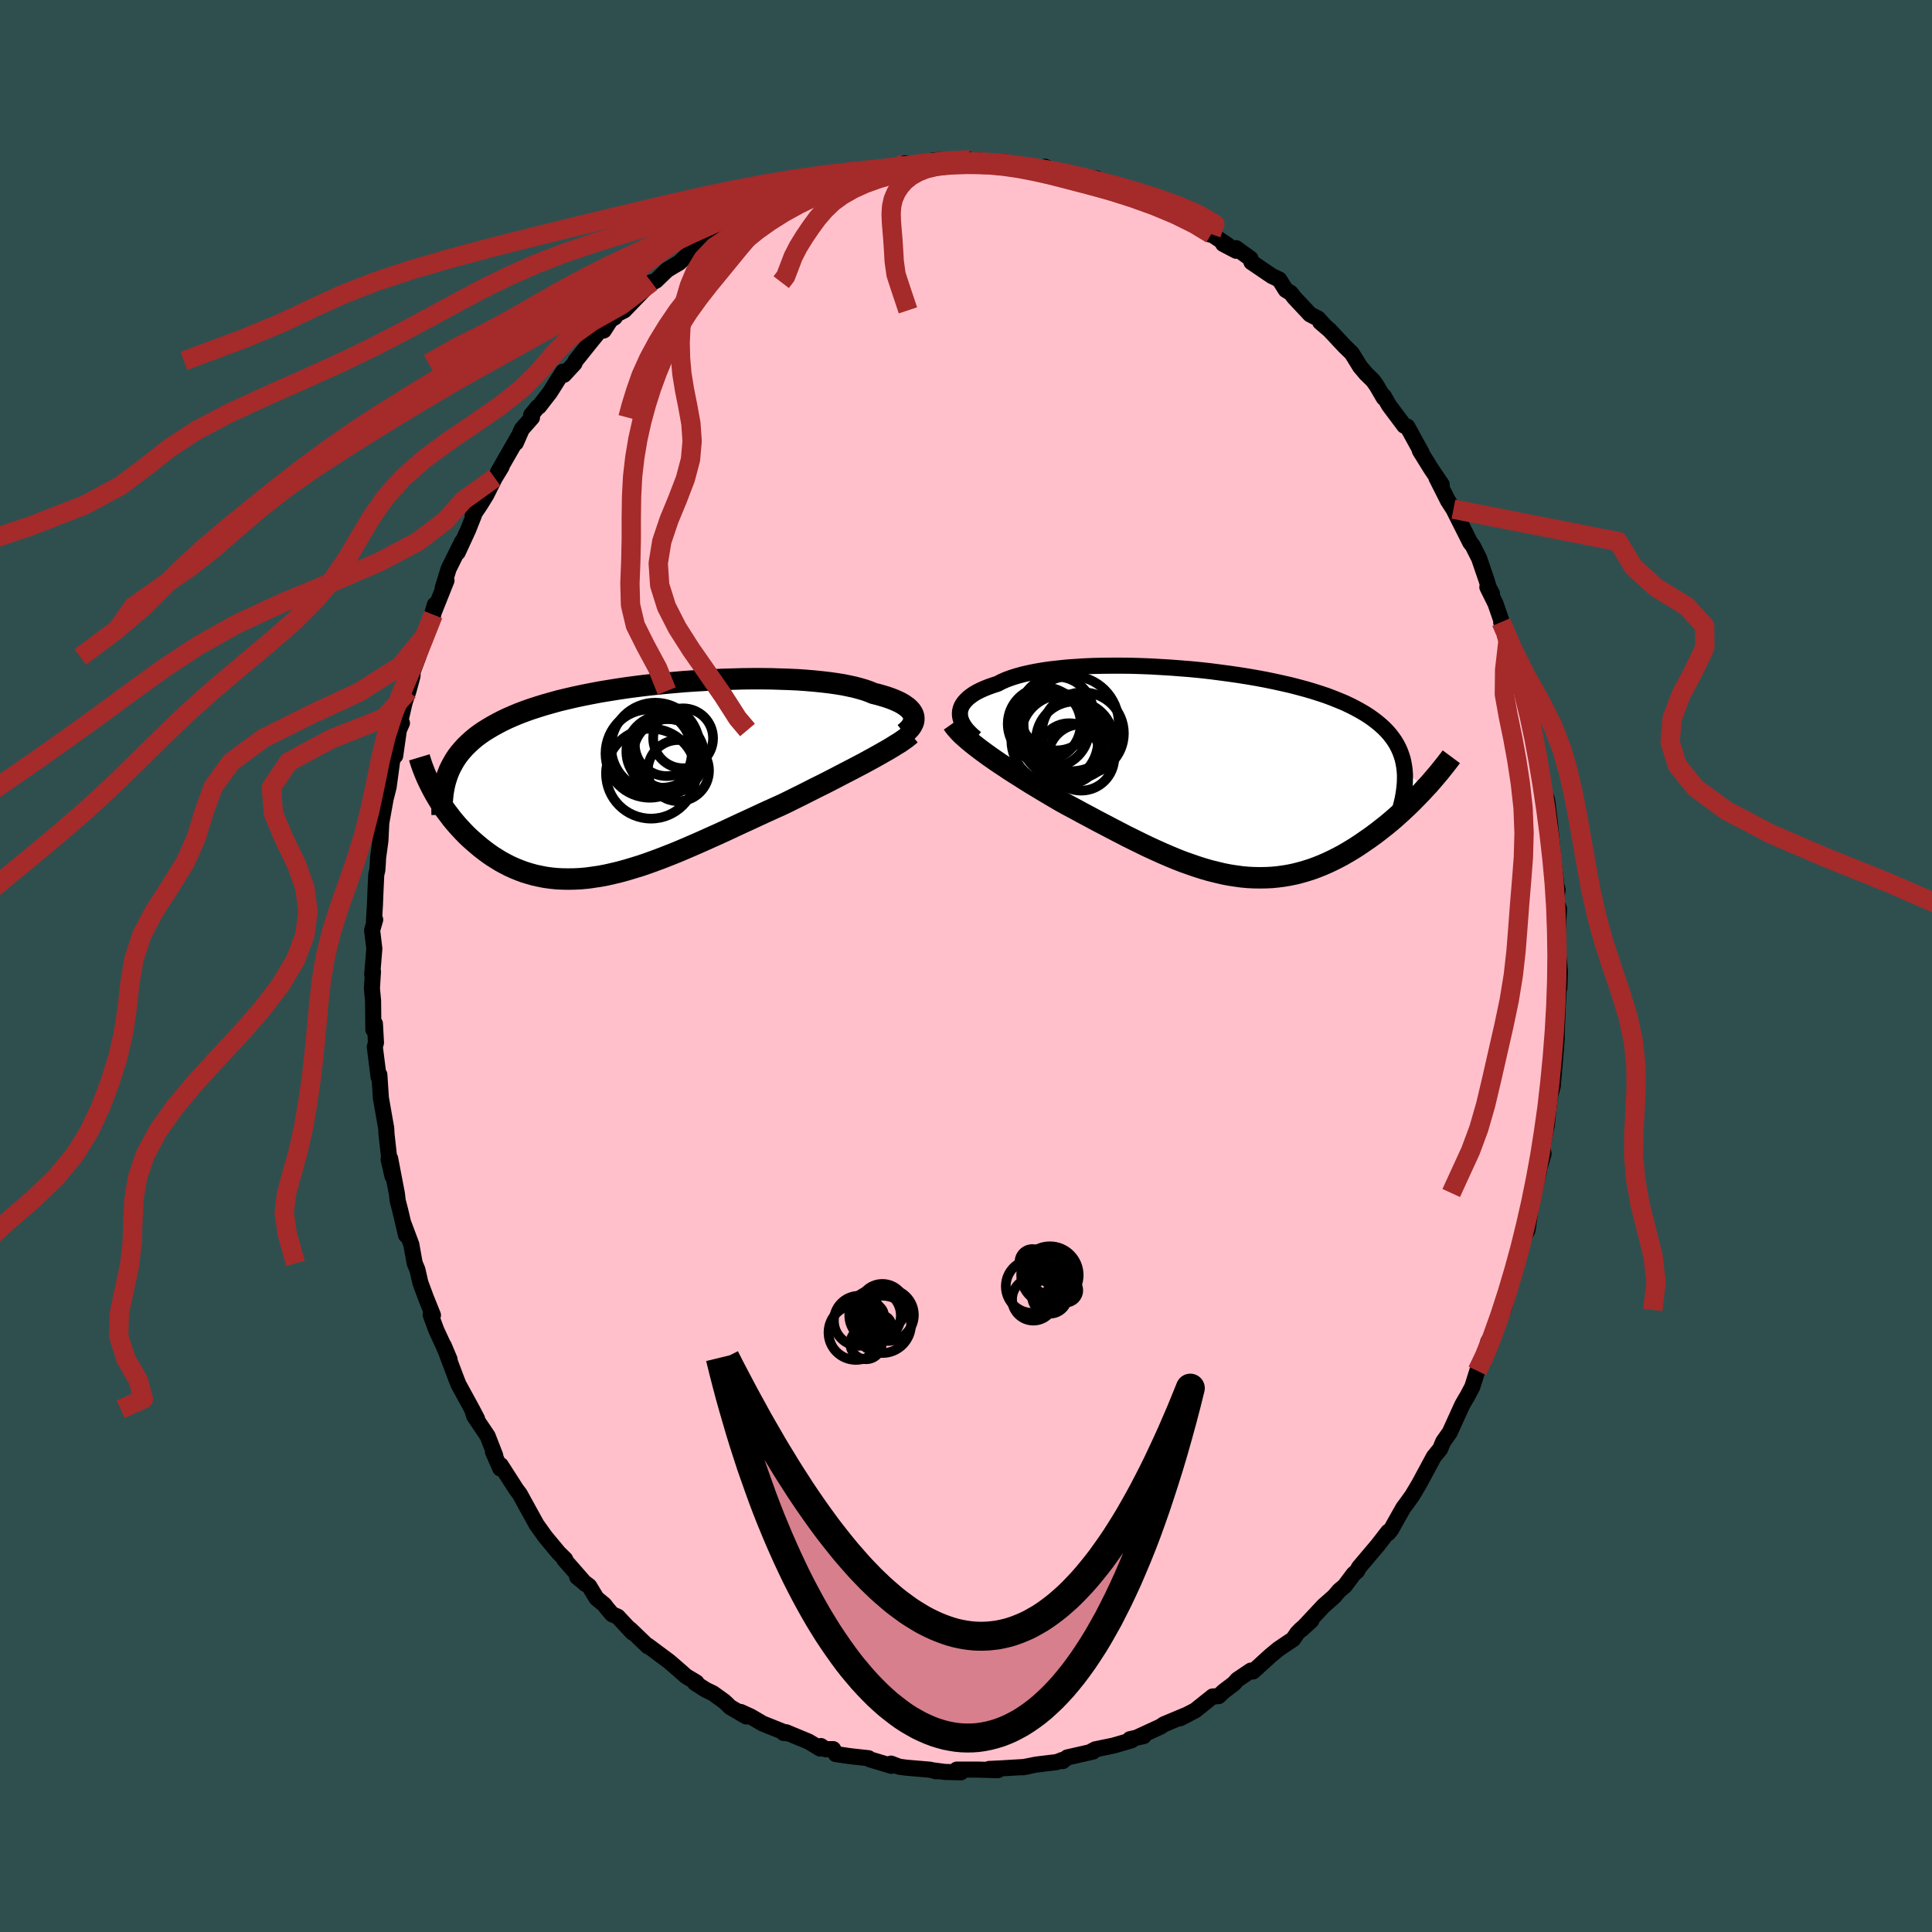 
  <svg viewBox="-100 -100 200 200" xmlns="http://www.w3.org/2000/svg" width="500" height="500" id="face-svg">
    <defs>
      <clipPath id="leftEyeClipPath">
        <polyline points="28.97,-6.62 28.91,-6.8 28.81,-6.98 28.69,-7.16 28.53,-7.33 28.35,-7.5 28.13,-7.66 27.88,-7.83 27.6,-7.99 27.29,-8.14 26.95,-8.29 26.59,-8.43 26.19,-8.57 25.76,-8.7 25.31,-8.83 24.82,-8.95 24.41,-9.12 23.94,-9.29 23.43,-9.44 22.87,-9.59 22.27,-9.72 21.63,-9.85 20.94,-9.96 20.22,-10.06 19.45,-10.15 18.66,-10.23 17.83,-10.3 16.96,-10.36 16.08,-10.4 15.16,-10.43 14.22,-10.46 13.27,-10.47 12.29,-10.47 11.3,-10.46 10.3,-10.43 9.29,-10.4 8.28,-10.36 7.26,-10.3 6.23,-10.24 5.21,-10.17 4.2,-10.08 3.19,-9.99 2.19,-9.89 1.2,-9.78 0.22,-9.66 -0.75,-9.53 -1.69,-9.39 -2.62,-9.24 -3.53,-9.09 -4.42,-8.92 -5.28,-8.75 -6.12,-8.57 -6.94,-8.38 -7.73,-8.19 -8.49,-7.98 -9.23,-7.77 -9.94,-7.55 -10.62,-7.33 -11.27,-7.1 -11.9,-6.86 -12.5,-6.61 -13.07,-6.36 -13.61,-6.1 -14.13,-5.83 -14.62,-5.56 -15.09,-5.28 -15.54,-5 -15.96,-4.71 -16.36,-4.41 -16.73,-4.1 -17.08,-3.78 -17.41,-3.46 -17.71,-3.13 -18,-2.79 -18.26,-2.45 -18.5,-2.09 -18.71,-1.73 -18.91,-1.36 -19.09,-0.99 -19.24,-0.61 -20.74,1.14 -20.54,1.5 -20.33,1.86 -20.11,2.22 -19.87,2.59 -19.63,2.95 -19.37,3.31 -19.1,3.66 -18.83,4.02 -18.54,4.37 -18.24,4.72 -17.93,5.06 -17.61,5.4 -17.28,5.74 -16.94,6.06 -16.58,6.38 -16.21,6.7 -15.84,7.01 -15.44,7.32 -15.04,7.62 -14.62,7.91 -14.19,8.18 -13.75,8.45 -13.29,8.7 -12.82,8.94 -12.33,9.16 -11.84,9.36 -11.33,9.55 -10.81,9.71 -10.27,9.86 -9.72,9.98 -9.16,10.09 -8.58,10.17 -7.99,10.23 -7.39,10.26 -6.78,10.27 -6.15,10.26 -5.51,10.23 -4.86,10.17 -4.2,10.08 -3.52,9.98 -2.83,9.85 -2.13,9.69 -1.42,9.52 -0.7,9.32 0.03,9.1 0.78,8.87 1.53,8.61 2.3,8.33 3.07,8.04 3.86,7.73 4.65,7.41 5.45,7.07 6.26,6.72 7.08,6.36 7.9,5.99 8.73,5.62 9.56,5.24 10.39,4.85 11.23,4.46 12.08,4.07 12.92,3.68 13.76,3.29 14.6,2.91 15.44,2.53 16.14,2.19 16.82,1.85 17.51,1.51 18.18,1.17 18.85,0.83 19.52,0.5 20.17,0.17 20.81,-0.16 21.44,-0.49 22.06,-0.81 22.66,-1.12 23.25,-1.43 23.82,-1.73 24.37,-2.03 24.9,-2.32" />
      </clipPath>
      <clipPath id="rightEyeClipPath">
        <polyline points="-27.03,-6.22 -27.01,-6.47 -26.95,-6.71 -26.86,-6.95 -26.73,-7.18 -26.57,-7.4 -26.37,-7.62 -26.14,-7.84 -25.88,-8.04 -25.58,-8.25 -25.25,-8.44 -24.89,-8.62 -24.49,-8.8 -24.06,-8.97 -23.61,-9.13 -23.12,-9.29 -22.7,-9.51 -22.22,-9.72 -21.7,-9.91 -21.13,-10.09 -20.51,-10.26 -19.85,-10.41 -19.15,-10.55 -18.4,-10.68 -17.62,-10.79 -16.8,-10.88 -15.95,-10.97 -15.07,-11.03 -14.16,-11.09 -13.23,-11.13 -12.27,-11.15 -11.3,-11.16 -10.3,-11.16 -9.3,-11.15 -8.29,-11.12 -7.26,-11.08 -6.24,-11.02 -5.21,-10.96 -4.18,-10.88 -3.16,-10.8 -2.14,-10.7 -1.14,-10.59 -0.14,-10.46 0.84,-10.33 1.81,-10.19 2.76,-10.04 3.69,-9.88 4.6,-9.71 5.48,-9.53 6.34,-9.34 7.18,-9.15 7.99,-8.94 8.77,-8.73 9.52,-8.51 10.24,-8.28 10.93,-8.05 11.59,-7.8 12.21,-7.55 12.81,-7.3 13.38,-7.03 13.91,-6.76 14.42,-6.48 14.9,-6.2 15.35,-5.91 15.77,-5.61 16.16,-5.31 16.53,-5 16.87,-4.69 17.19,-4.36 17.48,-4.03 17.74,-3.69 17.98,-3.35 18.19,-3 18.38,-2.63 18.54,-2.27 18.68,-1.89 18.8,-1.51 18.89,-1.11 18.96,-0.72 19.01,-0.31 21.13,1.54 20.81,1.89 20.48,2.23 20.14,2.58 19.8,2.93 19.44,3.28 19.07,3.63 18.7,3.98 18.32,4.32 17.93,4.67 17.53,5.01 17.12,5.35 16.7,5.68 16.28,6.01 15.84,6.34 15.4,6.66 14.95,6.97 14.49,7.29 14.02,7.6 13.54,7.9 13.05,8.19 12.55,8.48 12.04,8.75 11.52,9.01 10.99,9.26 10.46,9.49 9.91,9.71 9.36,9.91 8.8,10.09 8.24,10.25 7.66,10.4 7.08,10.52 6.49,10.62 5.89,10.7 5.28,10.76 4.67,10.79 4.05,10.8 3.42,10.79 2.79,10.76 2.14,10.7 1.49,10.61 0.84,10.51 0.18,10.38 -0.49,10.22 -1.17,10.05 -1.86,9.85 -2.55,9.63 -3.24,9.39 -3.95,9.14 -4.66,8.86 -5.38,8.56 -6.1,8.25 -6.83,7.92 -7.57,7.58 -8.31,7.22 -9.06,6.85 -9.81,6.48 -10.56,6.09 -11.33,5.69 -12.09,5.29 -12.86,4.89 -13.62,4.48 -14.39,4.07 -15.16,3.65 -15.93,3.24 -16.56,2.89 -17.18,2.53 -17.8,2.16 -18.41,1.8 -19.02,1.43 -19.62,1.07 -20.2,0.71 -20.78,0.34 -21.35,-0.02 -21.91,-0.38 -22.45,-0.74 -22.98,-1.09 -23.49,-1.44 -23.99,-1.79 -24.46,-2.13" />
      </clipPath>
      <filter id="fuzzy">
        <feTurbulence id="turbulence" baseFrequency="0.05" numOctaves="3" type="noise" result="noise" />
        <feDisplacementMap in="SourceGraphic" in2="noise" scale="2" />
      </filter>
      <linearGradient id="rainbowGradient" x1="0%" y1="0%" x2="100%" y2="0%">
        <stop offset="0%" style="stop-color: rgb(80, 68, 68); stop-opacity: 1" />
        <stop offset="50%" style="stop-color: rgb(165, 42, 42); stop-opacity: 1" />
        <stop offset="100%" style="stop-color: rgb(148, 0, 211); stop-opacity: 1" />
      </linearGradient>
    </defs>
    <rect x="-100" y="-100" width="100%" height="100%" fill="rgb(47, 79, 79)" />
    <polyline id="faceContour" points="61.48,0.55 61.42,2.29 61.38,2.09 61.22,4.77 61.26,4.32 61.16,6.49 61.15,7.41 61.08,8.43 60.74,12.44 60.43,13.56 60.33,14.57 60.36,14.14 60.11,16.59 60.13,16.3 59.66,18.84 59.79,19.45 59.21,21.38 59.33,21.13 58.79,23.5 58.64,23.78 58.13,27.33 57.78,28 57.64,28.31 57.38,29.28 57.17,30.22 56.43,32.68 56.08,34.04 55.63,35.61 55.51,35.85 54.83,37.17 54.48,38.72 54.06,38.89 53.62,40.6 53.36,41.03 52.93,41.91 52.41,43.57 51.86,44.61 51.74,44.79 51.36,45.46 50.08,48.28 49.4,49.24 49.09,49.99 48.43,50.8 47.73,52.1 46.9,53.64 46.19,54.83 45.58,55.68 45.29,56.06 44.89,56.76 44.01,58.33 43.71,58.71 43.7,58.57 42.64,59.94 40.68,62.26 40.48,62.64 40.13,62.94 39.21,64.17 38.63,64.66 38.11,65.27 37.03,66.22 34.7,68.71 35.75,67.75 34.67,68.67 34.29,69.06 33.87,69.68 32.33,70.72 31.53,71.38 29.72,73.03 29.67,72.96 29.49,72.94 28.08,73.89 27.74,74.28 26.66,75.1 26.16,75.58 25.53,75.62 23.73,77.06 22.17,77.87 22.95,77.47 20.47,78.51 20.16,78.73 17.73,79.85 18.39,79.72 16.97,80.04 17.16,80.15 15.28,80.7 13.39,81.09 12.86,81.37 13.15,81.32 10.48,81.93 10.01,82.31 10,82.18 9.4,82.41 7.26,82.67 5.87,82.95 6.41,82.86 6.02,82.92 3.49,83.07 2.4,83.12 3.3,83.25 1.28,83.19 -0.96,83.19 -0.52,83.47 -2.19,83.43 -3.47,83.26 -3.08,83.37 -3.71,83.2 -6.18,82.99 -6.92,82.89 -7.76,82.57 -7.72,82.8 -9.92,82.14 -10.09,82.01 -11.99,81.8 -13.49,81.58 -13.75,81.07 -14.53,81.08 -15.02,80.75 -15.1,81.01 -16.29,80.29 -18.63,79.32 -18.89,79.39 -18.53,79.43 -21.05,78.42 -22.3,77.69 -23.33,77.22 -22.75,77.69 -24.41,76.72 -25,76.15 -26.19,75.29 -26.94,74.93 -28.04,74.23 -27.9,74.17 -29,73.51 -29.5,73.06 -30.75,71.98 -32.93,70.36 -32.93,70.43 -34.76,68.67 -34.52,69 -36.05,67.36 -36.63,67.11 -37.17,66.48 -37.43,66.13 -38.25,65.45 -39.01,64.19 -40.25,63.25 -39.36,63.99 -41.59,61.44 -41.49,61.42 -42.16,60.76 -43.54,59.1 -44.45,57.83 -45.86,55.27 -45.4,56.12 -46.18,54.68 -46.57,54.16 -48.16,51.68 -48.21,52.02 -48.97,50.29 -48.73,50.69 -49.52,48.66 -50.92,46.58 -51.13,45.89 -50.61,46.89 -51.24,45.69 -52.53,43.33 -52.75,42.78 -54.06,39.3 -53.46,40.73 -54.16,39.15 -54.84,37.68 -55.42,36.1 -55.18,36.15 -55.91,34.34 -56.48,32.8 -56.79,31.44 -57.07,30.78 -57.42,28.83 -58.24,26.64 -57.97,27.86 -58.57,25.3 -58.83,24.3 -58.91,23.59 -59.61,19.94 -59.37,21.76 -59.77,20.03 -59.71,19.9 -59.99,17.39 -60.02,16.8 -60.57,13.67 -60.73,11.25 -60.84,11.31 -60.8,11.52 -61.2,8.38 -61.08,7.93 -61.19,5.97 -61.35,6.59 -61.38,3.59 -61.5,2.31 -61.39,0.57 -61.47,0.89 -61.25,-1.8 -61.48,-3.7 -61.16,-4.8 -61.29,-4.69 -61.19,-6.26 -61.13,-7.78 -61.05,-9.47 -60.94,-9.92 -60.89,-10.62 -60.86,-11.22 -60.62,-12.98 -60.53,-14.82 -60.08,-17.31 -59.77,-18.54 -59.36,-21.55 -59.24,-21.6 -59.09,-21.76 -58.71,-24.43 -58.39,-25.15 -58.78,-24.39 -58.11,-27.29 -57.72,-28.47 -57.3,-30.01 -57.28,-30.47 -56.71,-31.99 -55.99,-34.18 -55.59,-34.95 -55.15,-36.37 -54.99,-37.4 -55.54,-35.5 -53.78,-39.91 -54.17,-39.15 -53.55,-41.14 -52.17,-43.92 -52.62,-42.81 -51.54,-45.15 -50.93,-46.69 -51.07,-46.6 -50.34,-47.67 -49.67,-48.75 -48.78,-50.53 -48.08,-51.68 -48.43,-51.16 -46.34,-54.81 -46.6,-54.16 -45.98,-55.58 -44.93,-56.77 -45.02,-57.03 -44.34,-57.86 -44.21,-57.91 -43.07,-59.38 -41.72,-61.52 -41.62,-61.2 -40.53,-62.38 -40.43,-62.64 -39.03,-64.39 -37.96,-65.71 -37.5,-65.79 -36.79,-66.89 -36.37,-67.14 -36.18,-67.46 -35.38,-67.87 -32.56,-70.79 -32.99,-70.47 -32.09,-70.95 -30.95,-72.05 -30.31,-72.44 -29.69,-72.8 -28.43,-73.98 -27.14,-74.78 -27.55,-74.34 -25.23,-75.83 -25.78,-75.43 -24.3,-76.61 -23.63,-76.84 -23.26,-77.15 -21.65,-78.06 -21.47,-78.02 -19.72,-79.05 -19.91,-78.74 -18.8,-79.09 -16.76,-80.02 -15.86,-80.3 -15.25,-80.79 -14.12,-81.31 -13.6,-81.1 -13.11,-81.22 -12.11,-81.92 -11.52,-81.96 -9.23,-82.28 -9.96,-82.27 -8.28,-82.46 -6,-82.75 -6.3,-83.1 -4.4,-83.03 -3.37,-83.4 -2.45,-83.44 -1.95,-83.26 0.37,-83.46 -0.56,-83.42 1.3,-83.4 1.91,-83.26 3.89,-83.13 3.86,-83.26 4.51,-83.07 5.9,-82.76 7.45,-82.58 7.99,-82.44 8.17,-82.74 9.38,-82.19 11.86,-81.73 12.27,-81.61 12.5,-81.48 13.51,-81.53 13.85,-81.12 15.7,-80.84 15.72,-80.46 18.03,-79.6 17.27,-79.88 19.54,-78.88 19.06,-79.18 19.64,-79.11 22.12,-77.69 21.56,-77.96 23.75,-76.91 25.27,-75.72 25.39,-75.76 27.11,-74.61 26.62,-74.75 27.97,-74.04 27.96,-74.31 29.45,-73.23 29.55,-72.86 31.66,-71.43 32.43,-71.06 33.1,-69.99 33.62,-69.67 33.98,-69.2 35.62,-67.45 36.44,-67.03 37.18,-66.23 36.67,-66.65 37.64,-65.82 39.18,-64.17 39.94,-63.43 40.8,-62.04 41.4,-61.33 42.14,-60.6 42.51,-60.08 43.25,-58.81 43.25,-58.99 43.79,-58.04 45.37,-55.93 45.68,-55.84 47.17,-53.13 46.98,-53.35 48.16,-51.45 49.25,-49.84 48.7,-50.54 49.9,-48.16 50.57,-47.12 51.22,-45.93 50.46,-47.29 52.2,-43.83 52.45,-43.52 53.11,-42.22 53.89,-39.94 54.12,-39.18 54.45,-38.55 53.97,-39.22 54.81,-37.52 55.89,-34.4 55.4,-35.6 56.11,-33.69 56.45,-32.17 57.28,-30.21 57.08,-30.55 58.18,-27.24 58.04,-27.52 58.42,-26.07 58.9,-22.89 59.03,-22.62 59.09,-22.06 59.23,-21.83 59.52,-19.72 59.83,-18.02 60.14,-17.24 60.17,-17.09 60.45,-14.81 60.73,-11.72 60.57,-12.79 61.08,-8.67 60.93,-9.1 61.25,-7.86 61.01,-6.88 61.39,-5.93 61.31,-4.58 61.26,-3.04 61.34,-0.91 61.48,0.55 61.42,2.29" fill="rgb(255, 192, 203)" stroke="black" stroke-width="1.667" stroke-linejoin="round" filter="url(#fuzzy)" />
    <g transform="translate(26.4 -19.93)">
      <polyline id="rightCountour" points="-27.03,-6.22 -27.01,-6.47 -26.95,-6.71 -26.86,-6.95 -26.73,-7.18 -26.57,-7.4 -26.37,-7.62 -26.14,-7.84 -25.88,-8.04 -25.58,-8.25 -25.25,-8.44 -24.89,-8.62 -24.49,-8.8 -24.06,-8.97 -23.61,-9.13 -23.12,-9.29 -22.7,-9.51 -22.22,-9.72 -21.7,-9.91 -21.13,-10.09 -20.51,-10.26 -19.85,-10.41 -19.15,-10.55 -18.4,-10.68 -17.62,-10.79 -16.8,-10.88 -15.95,-10.97 -15.07,-11.03 -14.16,-11.09 -13.23,-11.13 -12.27,-11.15 -11.3,-11.16 -10.3,-11.16 -9.3,-11.15 -8.29,-11.12 -7.26,-11.08 -6.24,-11.02 -5.21,-10.96 -4.18,-10.88 -3.16,-10.8 -2.14,-10.7 -1.14,-10.59 -0.14,-10.46 0.84,-10.33 1.81,-10.19 2.76,-10.04 3.69,-9.88 4.6,-9.71 5.48,-9.53 6.34,-9.34 7.18,-9.15 7.99,-8.94 8.77,-8.73 9.52,-8.51 10.24,-8.28 10.93,-8.05 11.59,-7.8 12.21,-7.55 12.81,-7.3 13.38,-7.03 13.91,-6.76 14.42,-6.48 14.9,-6.2 15.35,-5.91 15.77,-5.61 16.16,-5.31 16.53,-5 16.87,-4.69 17.19,-4.36 17.48,-4.03 17.74,-3.69 17.98,-3.35 18.19,-3 18.38,-2.63 18.54,-2.27 18.68,-1.89 18.8,-1.51 18.89,-1.11 18.96,-0.72 19.01,-0.31 21.13,1.54 20.81,1.89 20.48,2.23 20.14,2.58 19.8,2.93 19.44,3.28 19.07,3.63 18.7,3.98 18.32,4.32 17.93,4.67 17.53,5.01 17.12,5.35 16.7,5.68 16.28,6.01 15.84,6.34 15.4,6.66 14.95,6.97 14.49,7.29 14.02,7.6 13.54,7.9 13.05,8.19 12.55,8.48 12.04,8.75 11.52,9.01 10.99,9.26 10.46,9.49 9.91,9.71 9.36,9.91 8.8,10.09 8.24,10.25 7.66,10.4 7.08,10.52 6.49,10.62 5.89,10.7 5.28,10.76 4.67,10.79 4.05,10.8 3.42,10.79 2.79,10.76 2.14,10.7 1.49,10.61 0.84,10.51 0.18,10.38 -0.49,10.22 -1.17,10.05 -1.86,9.85 -2.55,9.63 -3.24,9.39 -3.95,9.14 -4.66,8.86 -5.38,8.56 -6.1,8.25 -6.83,7.92 -7.57,7.58 -8.31,7.22 -9.06,6.85 -9.81,6.48 -10.56,6.09 -11.33,5.69 -12.09,5.29 -12.86,4.89 -13.62,4.48 -14.39,4.07 -15.16,3.65 -15.93,3.24 -16.56,2.89 -17.18,2.53 -17.8,2.16 -18.41,1.8 -19.02,1.43 -19.62,1.07 -20.2,0.71 -20.78,0.34 -21.35,-0.02 -21.91,-0.38 -22.45,-0.74 -22.98,-1.09 -23.49,-1.44 -23.99,-1.79 -24.46,-2.13" fill="white" stroke="white" stroke-width="0" stroke-linejoin="round" filter="url(#fuzzy)" />
    </g>
    <g transform="translate(-34.4 -19.27)">
      <polyline id="leftCountour" points="28.97,-6.62 28.91,-6.8 28.81,-6.98 28.69,-7.16 28.53,-7.33 28.35,-7.5 28.13,-7.66 27.88,-7.83 27.6,-7.99 27.29,-8.14 26.95,-8.29 26.59,-8.43 26.19,-8.57 25.76,-8.7 25.31,-8.83 24.82,-8.95 24.41,-9.12 23.94,-9.29 23.43,-9.44 22.87,-9.59 22.27,-9.72 21.63,-9.85 20.94,-9.96 20.22,-10.06 19.45,-10.15 18.66,-10.23 17.83,-10.3 16.96,-10.36 16.08,-10.4 15.16,-10.43 14.22,-10.46 13.27,-10.47 12.29,-10.47 11.3,-10.46 10.3,-10.43 9.29,-10.4 8.28,-10.36 7.26,-10.3 6.23,-10.24 5.21,-10.17 4.2,-10.08 3.19,-9.99 2.19,-9.89 1.2,-9.78 0.22,-9.66 -0.75,-9.53 -1.69,-9.39 -2.62,-9.24 -3.53,-9.09 -4.42,-8.92 -5.28,-8.75 -6.12,-8.57 -6.94,-8.38 -7.73,-8.19 -8.49,-7.98 -9.23,-7.77 -9.94,-7.55 -10.62,-7.33 -11.27,-7.1 -11.9,-6.86 -12.5,-6.61 -13.07,-6.36 -13.61,-6.1 -14.13,-5.83 -14.62,-5.56 -15.09,-5.28 -15.54,-5 -15.96,-4.71 -16.36,-4.41 -16.73,-4.1 -17.08,-3.78 -17.41,-3.46 -17.71,-3.13 -18,-2.79 -18.26,-2.45 -18.5,-2.09 -18.71,-1.73 -18.91,-1.36 -19.09,-0.99 -19.24,-0.61 -20.74,1.14 -20.54,1.5 -20.33,1.86 -20.11,2.22 -19.87,2.59 -19.63,2.95 -19.37,3.31 -19.1,3.66 -18.83,4.02 -18.54,4.37 -18.24,4.72 -17.93,5.06 -17.61,5.4 -17.28,5.74 -16.94,6.06 -16.58,6.38 -16.21,6.7 -15.84,7.01 -15.44,7.32 -15.04,7.62 -14.62,7.91 -14.19,8.18 -13.75,8.45 -13.29,8.7 -12.82,8.94 -12.33,9.16 -11.84,9.36 -11.33,9.55 -10.81,9.71 -10.27,9.86 -9.72,9.98 -9.16,10.09 -8.58,10.17 -7.99,10.23 -7.39,10.26 -6.78,10.27 -6.15,10.26 -5.51,10.23 -4.86,10.17 -4.2,10.08 -3.52,9.98 -2.83,9.85 -2.13,9.69 -1.42,9.52 -0.7,9.32 0.03,9.1 0.78,8.87 1.53,8.61 2.3,8.33 3.07,8.04 3.86,7.73 4.65,7.41 5.45,7.07 6.26,6.72 7.08,6.36 7.9,5.99 8.73,5.62 9.56,5.24 10.39,4.85 11.23,4.46 12.08,4.07 12.92,3.68 13.76,3.29 14.6,2.91 15.44,2.53 16.14,2.19 16.82,1.85 17.51,1.51 18.18,1.17 18.85,0.83 19.52,0.5 20.17,0.17 20.81,-0.16 21.44,-0.49 22.06,-0.81 22.66,-1.12 23.25,-1.43 23.82,-1.73 24.37,-2.03 24.9,-2.32" fill="white" stroke="white" stroke-width="0" stroke-linejoin="round" filter="url(#fuzzy)" />
    </g>
    <g transform="translate(26.4 -19.93)">
      <polyline id="rightUpper" points="-25.37,-3.64 -25.69,-3.9 -25.97,-4.16 -26.22,-4.42 -26.44,-4.68 -26.62,-4.94 -26.77,-5.2 -26.89,-5.46 -26.97,-5.72 -27.02,-5.97 -27.03,-6.22 -27.01,-6.47 -26.95,-6.71 -26.86,-6.95 -26.73,-7.18 -26.57,-7.4 -26.37,-7.62 -26.14,-7.84 -25.88,-8.04 -25.58,-8.25 -25.25,-8.44 -24.89,-8.62 -24.49,-8.8 -24.06,-8.97 -23.61,-9.13 -23.12,-9.29 -22.7,-9.51 -22.22,-9.72 -21.7,-9.91 -21.13,-10.09 -20.51,-10.26 -19.85,-10.41 -19.15,-10.55 -18.4,-10.68 -17.62,-10.79 -16.8,-10.88 -15.95,-10.97 -15.07,-11.03 -14.16,-11.09 -13.23,-11.13 -12.27,-11.15 -11.3,-11.16 -10.3,-11.16 -9.3,-11.15 -8.29,-11.12 -7.26,-11.08 -6.24,-11.02 -5.21,-10.96 -4.18,-10.88 -3.16,-10.8 -2.14,-10.7 -1.14,-10.59 -0.14,-10.46 0.84,-10.33 1.81,-10.19 2.76,-10.04 3.69,-9.88 4.6,-9.71 5.48,-9.53 6.34,-9.34 7.18,-9.15 7.99,-8.94 8.77,-8.73 9.52,-8.51 10.24,-8.28 10.93,-8.05 11.59,-7.8 12.21,-7.55 12.81,-7.3 13.38,-7.03 13.91,-6.76 14.42,-6.48 14.9,-6.2 15.35,-5.91 15.77,-5.61 16.16,-5.31 16.53,-5 16.87,-4.69 17.19,-4.36 17.48,-4.03 17.74,-3.69 17.98,-3.35 18.19,-3 18.38,-2.63 18.54,-2.27 18.68,-1.89 18.8,-1.51 18.89,-1.11 18.96,-0.72 19.01,-0.31 19.04,0.1 19.04,0.52 19.03,0.95 18.99,1.39 18.94,1.83 18.87,2.28 18.78,2.73 18.67,3.2 18.54,3.67 18.4,4.14" fill="none" stroke="black" stroke-width="1.667" stroke-linejoin="round" filter="url(#fuzzy)" />
      <polyline id="rightLower" points="-27.79,-5.18 -27.6,-4.91 -27.38,-4.64 -27.12,-4.35 -26.83,-4.05 -26.5,-3.75 -26.14,-3.44 -25.76,-3.12 -25.35,-2.8 -24.92,-2.47 -24.46,-2.13 -23.99,-1.79 -23.49,-1.44 -22.98,-1.09 -22.45,-0.74 -21.91,-0.38 -21.35,-0.02 -20.78,0.34 -20.2,0.71 -19.62,1.07 -19.02,1.43 -18.41,1.8 -17.8,2.16 -17.18,2.53 -16.56,2.89 -15.93,3.24 -15.16,3.65 -14.39,4.07 -13.62,4.48 -12.86,4.89 -12.09,5.29 -11.33,5.69 -10.56,6.09 -9.81,6.48 -9.06,6.85 -8.31,7.22 -7.57,7.58 -6.83,7.92 -6.1,8.25 -5.38,8.56 -4.66,8.86 -3.95,9.14 -3.24,9.39 -2.55,9.63 -1.86,9.85 -1.17,10.05 -0.49,10.22 0.18,10.38 0.84,10.51 1.49,10.61 2.14,10.7 2.79,10.76 3.42,10.79 4.05,10.8 4.67,10.79 5.28,10.76 5.89,10.7 6.49,10.62 7.08,10.52 7.66,10.4 8.24,10.25 8.8,10.09 9.36,9.91 9.91,9.71 10.46,9.49 10.99,9.26 11.52,9.01 12.04,8.75 12.55,8.48 13.05,8.19 13.54,7.9 14.02,7.6 14.49,7.29 14.95,6.97 15.4,6.66 15.84,6.34 16.28,6.01 16.7,5.68 17.12,5.35 17.53,5.01 17.93,4.67 18.32,4.32 18.7,3.98 19.07,3.63 19.44,3.28 19.8,2.93 20.14,2.58 20.48,2.23 20.81,1.89 21.13,1.54 21.45,1.2 21.75,0.86 22.04,0.52 22.32,0.19 22.6,-0.14 22.86,-0.47 23.12,-0.79 23.37,-1.11 23.61,-1.42 23.84,-1.73" fill="none" stroke="black" stroke-width="2.222" stroke-linejoin="round" filter="url(#fuzzy)" />
      <circle r="4.248" cx="-14.304" cy="-4.151" stroke="black" fill="none" stroke-width="1.0" filter="url(#fuzzy)" clip-path="url(#rightEyeClipPath)" /><circle r="4.016" cx="-15.144" cy="-3.436" stroke="black" fill="none" stroke-width="1.0" filter="url(#fuzzy)" clip-path="url(#rightEyeClipPath)" /><circle r="3.782" cx="-18.299" cy="-5.136" stroke="black" fill="none" stroke-width="1.0" filter="url(#fuzzy)" clip-path="url(#rightEyeClipPath)" /><circle r="3.132" cx="-15.714" cy="-2.071" stroke="black" fill="none" stroke-width="1.0" filter="url(#fuzzy)" clip-path="url(#rightEyeClipPath)" /><circle r="3.952" cx="-17.599" cy="-4.601" stroke="black" fill="none" stroke-width="1.0" filter="url(#fuzzy)" clip-path="url(#rightEyeClipPath)" /><circle r="3.432" cx="-14.479" cy="-1.656" stroke="black" fill="none" stroke-width="1.0" filter="url(#fuzzy)" clip-path="url(#rightEyeClipPath)" /><circle r="4.928" cx="-15.514" cy="-5.166" stroke="black" fill="none" stroke-width="1.0" filter="url(#fuzzy)" clip-path="url(#rightEyeClipPath)" /><circle r="3.818" cx="-17.039" cy="-6.206" stroke="black" fill="none" stroke-width="1.0" filter="url(#fuzzy)" clip-path="url(#rightEyeClipPath)" /><circle r="4.492" cx="-17.214" cy="-3.426" stroke="black" fill="none" stroke-width="1.0" filter="url(#fuzzy)" clip-path="url(#rightEyeClipPath)" /><circle r="4.294" cx="-16.439" cy="-3.831" stroke="black" fill="none" stroke-width="1.0" filter="url(#fuzzy)" clip-path="url(#rightEyeClipPath)" />
      </g>
    <g transform="translate(-34.4 -19.27)">
      <polyline id="leftUpper" points="28,-4.8 28.22,-4.97 28.41,-5.15 28.58,-5.33 28.72,-5.51 28.83,-5.7 28.92,-5.88 28.98,-6.07 29,-6.25 29,-6.44 28.97,-6.62 28.91,-6.8 28.81,-6.98 28.69,-7.16 28.53,-7.33 28.35,-7.5 28.13,-7.66 27.88,-7.83 27.6,-7.99 27.29,-8.14 26.95,-8.29 26.59,-8.43 26.19,-8.57 25.76,-8.7 25.31,-8.83 24.82,-8.95 24.41,-9.12 23.94,-9.29 23.43,-9.44 22.87,-9.59 22.27,-9.72 21.63,-9.85 20.94,-9.96 20.22,-10.06 19.45,-10.15 18.66,-10.23 17.83,-10.3 16.96,-10.36 16.08,-10.4 15.16,-10.43 14.22,-10.46 13.27,-10.47 12.29,-10.47 11.3,-10.46 10.3,-10.43 9.29,-10.4 8.28,-10.36 7.26,-10.3 6.23,-10.24 5.21,-10.17 4.2,-10.08 3.19,-9.99 2.19,-9.89 1.2,-9.78 0.22,-9.66 -0.75,-9.53 -1.69,-9.39 -2.62,-9.24 -3.53,-9.09 -4.42,-8.92 -5.28,-8.75 -6.12,-8.57 -6.94,-8.38 -7.73,-8.19 -8.49,-7.98 -9.23,-7.77 -9.94,-7.55 -10.62,-7.33 -11.27,-7.1 -11.9,-6.86 -12.5,-6.61 -13.07,-6.36 -13.61,-6.1 -14.13,-5.83 -14.62,-5.56 -15.09,-5.28 -15.54,-5 -15.96,-4.71 -16.36,-4.41 -16.73,-4.1 -17.08,-3.78 -17.41,-3.46 -17.71,-3.13 -18,-2.79 -18.26,-2.45 -18.5,-2.09 -18.71,-1.73 -18.91,-1.36 -19.09,-0.99 -19.24,-0.61 -19.38,-0.21 -19.5,0.18 -19.6,0.59 -19.68,1 -19.75,1.42 -19.79,1.85 -19.83,2.28 -19.84,2.72 -19.84,3.17 -19.83,3.62" fill="none" stroke="black" stroke-width="2.222" stroke-linejoin="round" filter="url(#fuzzy)" />
      <polyline id="leftLower" points="28.69,-4.73 28.46,-4.54 28.2,-4.33 27.89,-4.11 27.56,-3.88 27.18,-3.65 26.78,-3.4 26.35,-3.14 25.89,-2.88 25.4,-2.6 24.9,-2.32 24.37,-2.03 23.82,-1.73 23.25,-1.43 22.66,-1.12 22.06,-0.81 21.44,-0.49 20.81,-0.16 20.17,0.17 19.52,0.5 18.85,0.83 18.18,1.17 17.51,1.51 16.82,1.85 16.14,2.19 15.44,2.53 14.6,2.91 13.76,3.29 12.92,3.68 12.08,4.07 11.23,4.46 10.39,4.85 9.56,5.24 8.73,5.62 7.9,5.99 7.08,6.36 6.26,6.72 5.45,7.07 4.65,7.41 3.86,7.73 3.07,8.04 2.3,8.33 1.53,8.61 0.78,8.87 0.03,9.1 -0.7,9.32 -1.42,9.52 -2.13,9.69 -2.83,9.85 -3.52,9.98 -4.2,10.08 -4.86,10.17 -5.51,10.23 -6.15,10.26 -6.78,10.27 -7.39,10.26 -7.99,10.23 -8.58,10.17 -9.16,10.09 -9.72,9.98 -10.27,9.86 -10.81,9.71 -11.33,9.55 -11.84,9.36 -12.33,9.16 -12.82,8.94 -13.29,8.7 -13.75,8.45 -14.19,8.18 -14.62,7.91 -15.04,7.62 -15.44,7.32 -15.84,7.01 -16.21,6.7 -16.58,6.38 -16.94,6.06 -17.28,5.74 -17.61,5.4 -17.93,5.06 -18.24,4.72 -18.54,4.37 -18.83,4.02 -19.1,3.66 -19.37,3.31 -19.63,2.95 -19.87,2.59 -20.11,2.22 -20.33,1.86 -20.54,1.5 -20.74,1.14 -20.93,0.78 -21.11,0.42 -21.28,0.07 -21.44,-0.28 -21.59,-0.63 -21.73,-0.98 -21.86,-1.32 -21.98,-1.66 -22.09,-2 -22.19,-2.33" fill="none" stroke="black" stroke-width="2.222" stroke-linejoin="round" filter="url(#fuzzy)" />
      <circle r="3.894" cx="3.421" cy="-2.423" stroke="black" fill="none" stroke-width="1.0" filter="url(#fuzzy)" clip-path="url(#leftEyeClipPath)" /><circle r="4.434" cx="1.591" cy="-2.893" stroke="black" fill="none" stroke-width="1.0" filter="url(#fuzzy)" clip-path="url(#leftEyeClipPath)" /><circle r="4.574" cx="1.656" cy="-2.723" stroke="black" fill="none" stroke-width="1.0" filter="url(#fuzzy)" clip-path="url(#leftEyeClipPath)" /><circle r="3.6" cx="3.566" cy="-2.693" stroke="black" fill="none" stroke-width="1.0" filter="url(#fuzzy)" clip-path="url(#leftEyeClipPath)" /><circle r="4.58" cx="2.241" cy="-3.408" stroke="black" fill="none" stroke-width="1.0" filter="url(#fuzzy)" clip-path="url(#leftEyeClipPath)" /><circle r="3.1" cx="5.116" cy="-4.303" stroke="black" fill="none" stroke-width="1.0" filter="url(#fuzzy)" clip-path="url(#leftEyeClipPath)" /><circle r="4.656" cx="1.791" cy="-0.643" stroke="black" fill="none" stroke-width="1.0" filter="url(#fuzzy)" clip-path="url(#leftEyeClipPath)" /><circle r="3.17" cx="4.626" cy="-0.958" stroke="black" fill="none" stroke-width="1.0" filter="url(#fuzzy)" clip-path="url(#leftEyeClipPath)" /><circle r="3.732" cx="2.971" cy="-2.923" stroke="black" fill="none" stroke-width="1.0" filter="url(#fuzzy)" clip-path="url(#leftEyeClipPath)" /><circle r="3.298" cx="3.411" cy="-3.688" stroke="black" fill="none" stroke-width="1.0" filter="url(#fuzzy)" clip-path="url(#leftEyeClipPath)" />
    </g>
    <g id="hairs">
      <polyline points="0.37,-83.46 -2.21,-83.32 -4.8,-83.04 -7.54,-82.69 -10.33,-82.3 -12.99,-81.87 -15.42,-81.38 -17.66,-80.82 -19.87,-80.19 -22.27,-79.49 -24.99,-78.71 -28.08,-77.85 -31.42,-76.93 -34.87,-75.96 -38.26,-74.92 -41.47,-73.84 -44.45,-72.69 -47.23,-71.47 -49.87,-70.18 -52.49,-68.79 -55.2,-67.32 -58.08,-65.77 -61.21,-64.15 -64.65,-62.49 -68.39,-60.79 -72.31,-59.05 -76.17,-57.28 -79.62,-55.47 -82.48,-53.6 -84.9,-51.68 -87.52,-49.72 -91.25,-47.72 -96.71,-45.59 -103.51,-43.29 -109.14,-41.14" fill="none" stroke="rgb(165, 42, 42)" stroke-width="2" stroke-linejoin="round" filter="url(#fuzzy)" /><polyline points="-6.3,-83.1 -7.17,-82.61 -8.69,-82.2 -10.31,-81.73 -12.09,-81.17 -14.03,-80.53 -15.99,-79.81 -17.78,-79.04 -19.3,-78.23 -20.55,-77.37 -21.59,-76.46 -22.52,-75.46 -23.44,-74.38 -24.41,-73.19 -25.45,-71.92 -26.55,-70.58 -27.65,-69.17 -28.7,-67.72 -29.65,-66.23 -30.5,-64.7 -31.25,-63.14 -31.92,-61.52 -32.53,-59.86 -33.07,-58.16 -33.55,-56.4 -33.96,-54.57 -34.28,-52.67 -34.51,-50.68 -34.62,-48.6 -34.65,-46.43 -34.65,-44.2 -34.7,-41.91 -34.79,-39.61 -34.73,-37.38 -34.23,-35.26 -33.18,-33.16 -31.92,-30.82 -30.98,-28.47" fill="none" stroke="rgb(165, 42, 42)" stroke-width="2" stroke-linejoin="round" filter="url(#fuzzy)" /><polyline points="-6,-82.75 -9.24,-82.32 -11.75,-81.88 -13.71,-81.4 -15.43,-80.85 -17.2,-80.21 -19.18,-79.49 -21.39,-78.69 -23.7,-77.81 -26.01,-76.88 -28.25,-75.88 -30.44,-74.84 -32.65,-73.74 -34.91,-72.58 -37.25,-71.35 -39.65,-70.03 -42.08,-68.63 -44.53,-67.14 -47.03,-65.58 -49.6,-63.96 -52.29,-62.29 -55.07,-60.57 -57.92,-58.82 -60.77,-57.04 -63.56,-55.21 -66.25,-53.33 -68.85,-51.4 -71.39,-49.43 -73.9,-47.41 -76.41,-45.37 -78.84,-43.31 -81.09,-41.24 -83.15,-39.18 -85.32,-37.03 -88.1,-34.67 -91.69,-31.99" fill="none" stroke="rgb(165, 42, 42)" stroke-width="2" stroke-linejoin="round" filter="url(#fuzzy)" /><polyline points="-19.72,-79.05 -24.53,-78.01 -27.2,-76.89 -28.92,-75.79 -30.47,-74.73 -31.99,-73.66 -33.47,-72.53 -34.98,-71.31 -36.7,-69.99 -38.75,-68.58 -41.2,-67.07 -43.98,-65.49 -46.95,-63.84 -49.98,-62.16 -52.99,-60.46 -55.94,-58.72 -58.88,-56.95 -61.83,-55.13 -64.8,-53.26 -67.72,-51.35 -70.5,-49.38 -73.06,-47.38 -75.44,-45.34 -77.8,-43.29 -80.37,-41.27 -83.29,-39.28 -86.18,-37.23 -87.78,-34.95" fill="none" stroke="rgb(165, 42, 42)" stroke-width="2" stroke-linejoin="round" filter="url(#fuzzy)" /><polyline points="-21.47,-78.02 -20.42,-77.26 -22.28,-76.49 -24.37,-75.55 -26.04,-74.45 -27.22,-73.2 -28.04,-71.84 -28.63,-70.43 -29.06,-68.98 -29.35,-67.51 -29.52,-66.02 -29.59,-64.5 -29.55,-62.93 -29.41,-61.31 -29.14,-59.65 -28.8,-57.94 -28.48,-56.17 -28.35,-54.34 -28.52,-52.43 -29.05,-50.43 -29.85,-48.34 -30.74,-46.18 -31.49,-43.96 -31.86,-41.7 -31.71,-39.43 -31.01,-37.2 -29.89,-35 -28.47,-32.77 -26.83,-30.42 -25.12,-27.95 -23.64,-25.64 -22.62,-24.43" fill="none" stroke="rgb(165, 42, 42)" stroke-width="2" stroke-linejoin="round" filter="url(#fuzzy)" /><polyline points="-32.56,-70.79 -35.68,-68.42 -38.69,-66.73 -41.02,-65.06 -42.69,-63.33 -44.17,-61.58 -45.91,-59.84 -48.12,-58.07 -50.74,-56.25 -53.49,-54.39 -56.09,-52.47 -58.32,-50.5 -60.11,-48.49 -61.54,-46.45 -62.77,-44.38 -64.01,-42.28 -65.46,-40.14 -67.29,-37.96 -69.53,-35.72 -72.13,-33.45 -74.92,-31.12 -77.73,-28.76 -80.44,-26.34 -83.02,-23.88 -85.56,-21.37 -88.18,-18.81 -90.98,-16.22 -93.96,-13.64 -97.01,-11.1 -100.01,-8.64 -102.89,-6.24 -105.71,-3.87 -108.54,-1.47 -111.15,1 -113.13,3.51 -114.65,6 -117.69,8.38" fill="none" stroke="rgb(165, 42, 42)" stroke-width="2" stroke-linejoin="round" filter="url(#fuzzy)" /><polyline points="-48.78,-50.53 -52.02,-48.21 -53.95,-46.06 -56.79,-43.91 -60.75,-41.82 -65.59,-39.74 -70.73,-37.61 -75.49,-35.4 -79.56,-33.12 -83.06,-30.8 -86.32,-28.45 -89.54,-26.08 -92.88,-23.67 -96.4,-21.18 -100.11,-18.62 -103.85,-16.01 -107.36,-13.42 -110.47,-10.91 -113.41,-8.52 -116.75,-6.23 -120.94,-3.96 -125.68,-1.61 -130.23,0.88 -137.78,3.59" fill="none" stroke="rgb(165, 42, 42)" stroke-width="2" stroke-linejoin="round" filter="url(#fuzzy)" /><polyline points="-55.15,-36.37 -56.14,-33.87 -57.22,-31.17 -58.3,-28.59 -59.26,-26.16 -60.03,-23.77 -60.63,-21.3 -61.15,-18.73 -61.71,-16.11 -62.37,-13.51 -63.16,-10.97 -64.02,-8.49 -64.89,-6.04 -65.67,-3.58 -66.29,-1.09 -66.72,1.44 -67.01,3.98 -67.24,6.52 -67.48,9.05 -67.77,11.59 -68.14,14.15 -68.58,16.71 -69.14,19.2 -69.78,21.51 -70.35,23.6 -70.58,25.56 -70.27,27.71 -69.41,30.78" fill="none" stroke="rgb(165, 42, 42)" stroke-width="2" stroke-linejoin="round" filter="url(#fuzzy)" /><polyline points="-55.99,-34.18 -58.57,-31.04 -62.77,-28.38 -67.94,-25.97 -72.71,-23.59 -76.08,-21.11 -77.95,-18.51 -78.9,-15.86 -79.7,-13.24 -80.85,-10.68 -82.4,-8.18 -84.02,-5.69 -85.32,-3.2 -86.14,-0.68 -86.56,1.85 -86.84,4.41 -87.23,6.97 -87.82,9.52 -88.62,12.06 -89.57,14.58 -90.73,17.06 -92.22,19.48 -94.16,21.84 -96.57,24.16 -99.24,26.46 -101.75,28.78 -103.56,31.15 -104.3,33.55 -104,35.96 -103.17,38.34 -102.57,40.64 -102.7,42.82 -103.55,44.84 -104.7,46.7 -105.73,48.5 -106.12,50.29" fill="none" stroke="rgb(165, 42, 42)" stroke-width="2" stroke-linejoin="round" filter="url(#fuzzy)" /><polyline points="-57.72,-28.47 -60.23,-25.67 -65.68,-23.52 -70.12,-21.13 -71.91,-18.48 -71.69,-15.76 -70.56,-13.1 -69.32,-10.55 -68.44,-8.08 -68.12,-5.63 -68.45,-3.16 -69.4,-0.66 -70.9,1.88 -72.84,4.43 -75.07,6.98 -77.44,9.53 -79.77,12.07 -81.88,14.59 -83.64,17.07 -84.94,19.48 -85.75,21.83 -86.13,24.11 -86.24,26.38 -86.32,28.68 -86.6,31.04 -87.12,33.46 -87.64,35.91 -87.71,38.32 -86.97,40.67 -85.68,42.9 -85.16,44.83 -87.51,45.89" fill="none" stroke="rgb(165, 42, 42)" stroke-width="2" stroke-linejoin="round" filter="url(#fuzzy)" /><polyline points="56.11,-33.69 55.76,-30.65 55.73,-28.12 56.14,-25.84 56.6,-23.61 57.02,-21.3 57.39,-18.88 57.67,-16.35 57.77,-13.78 57.7,-11.24 57.51,-8.77 57.31,-6.36 57.13,-3.97 56.94,-1.55 56.66,0.94 56.24,3.52 55.68,6.2 55.05,8.96 54.42,11.73 53.79,14.39 53.08,16.85 52.23,19.14 51.21,21.36 50.23,23.5" fill="none" stroke="rgb(165, 42, 42)" stroke-width="2" stroke-linejoin="round" filter="url(#fuzzy)" /><polyline points="55.4,-35.6 56.62,-32.76 57.93,-30.13 59.43,-27.46 60.74,-24.87 61.69,-22.41 62.37,-20.04 62.9,-17.69 63.36,-15.31 63.79,-12.86 64.23,-10.33 64.71,-7.75 65.3,-5.12 66.03,-2.47 66.89,0.16 67.77,2.76 68.54,5.3 69.08,7.8 69.35,10.24 69.37,12.65 69.25,15.02 69.13,17.38 69.12,19.77 69.34,22.22 69.8,24.77 70.46,27.39 71.13,30.05 71.44,32.76 71.09,35.61" fill="none" stroke="rgb(165, 42, 42)" stroke-width="2" stroke-linejoin="round" filter="url(#fuzzy)" /><polyline points="55.89,-34.4 56.39,-32.84 57.1,-30.53 57.75,-28.16 58.31,-25.85 58.8,-23.55 59.24,-21.18 59.65,-18.72 60.03,-16.18 60.37,-13.62 60.66,-11.07 60.89,-8.57 61.05,-6.1 61.14,-3.63 61.18,-1.13 61.15,1.42 61.06,4.03 60.91,6.7 60.7,9.39 60.44,12.06 60.14,14.67 59.78,17.21 59.39,19.67 58.95,22.08 58.47,24.44 57.94,26.78 57.37,29.1 56.73,31.44 56.03,33.8 55.27,36.15 54.47,38.39 53.67,40.37 52.93,41.91" fill="none" stroke="rgb(165, 42, 42)" stroke-width="2" stroke-linejoin="round" filter="url(#fuzzy)" /><polyline points="50.46,-47.29 67.5,-43.94 69.09,-41.31 71.42,-39.19 74.61,-37.23 76.47,-35.18 76.48,-32.96 75.35,-30.58 74.03,-28.1 73.1,-25.62 72.89,-23.17 73.62,-20.79 75.5,-18.45 78.69,-16.1 83.24,-13.71 88.95,-11.25 95.25,-8.72 101.29,-6.1 106.34,-3.4 110.38,-0.65 114.3,2.06 119.09,4.53 122.81,6.49" fill="none" stroke="rgb(165, 42, 42)" stroke-width="2" stroke-linejoin="round" filter="url(#fuzzy)" /><polyline points="25.39,-75.76 25.75,-76.8 24.05,-77.8 21.92,-78.71 19.7,-79.51 17.55,-80.19 15.53,-80.77 13.64,-81.27 11.82,-81.71 10.06,-82.09 8.28,-82.41 6.42,-82.67 4.42,-82.85 2.23,-82.96 -0.19,-82.98 -2.83,-82.92 -5.67,-82.77 -8.67,-82.54 -11.77,-82.24 -14.9,-81.86 -18,-81.42 -21.07,-80.9 -24.12,-80.32 -27.22,-79.67 -30.44,-78.94 -33.86,-78.13 -37.51,-77.26 -41.36,-76.32 -45.37,-75.33 -49.44,-74.3 -53.5,-73.21 -57.42,-72.07 -61.1,-70.85 -64.49,-69.53 -67.61,-68.11 -70.74,-66.62 -74.73,-64.96 -80.96,-62.64" fill="none" stroke="rgb(165, 42, 42)" stroke-width="2" stroke-linejoin="round" filter="url(#fuzzy)" /><polyline points="25.39,-75.76 23.68,-76.8 21.68,-77.79 19.5,-78.7 17.28,-79.5 15.14,-80.18 13.18,-80.76 11.41,-81.27 9.78,-81.71 8.23,-82.09 6.71,-82.42 5.19,-82.68 3.65,-82.87 2.09,-82.98 0.5,-83.01 -1.12,-82.96 -2.74,-82.82 -4.37,-82.6 -5.98,-82.3 -7.55,-81.93 -9.04,-81.5 -10.44,-81 -11.7,-80.43 -12.82,-79.79 -13.79,-79.08 -14.62,-78.28 -15.37,-77.41 -16.06,-76.47 -16.73,-75.48 -17.36,-74.46 -17.89,-73.43 -18.29,-72.38 -18.67,-71.39 -19.13,-70.79" fill="none" stroke="rgb(165, 42, 42)" stroke-width="2" stroke-linejoin="round" filter="url(#fuzzy)" /><polyline points="21.56,-77.96 20.15,-78.69 18.67,-79.23 16.63,-79.82 14.32,-80.43 12.15,-81 10.27,-81.49 8.61,-81.91 7.04,-82.26 5.48,-82.56 3.9,-82.79 2.33,-82.94 0.81,-83.03 -0.62,-83.03 -1.93,-82.94 -3.11,-82.77 -4.13,-82.52 -4.99,-82.18 -5.71,-81.77 -6.32,-81.28 -6.82,-80.72 -7.23,-80.08 -7.53,-79.39 -7.7,-78.64 -7.75,-77.85 -7.72,-77.03 -7.65,-76.15 -7.57,-75.2 -7.5,-74.13 -7.43,-72.93 -7.24,-71.58 -6.72,-69.99 -6.01,-67.87" fill="none" stroke="rgb(165, 42, 42)" stroke-width="2" stroke-linejoin="round" filter="url(#fuzzy)" /><polyline points="12.5,-81.48 11,-81.89 9.01,-82.31 7.11,-82.63 5.31,-82.87 3.56,-83.03 1.79,-83.12 -0.02,-83.13 -1.89,-83.03 -3.79,-82.85 -5.69,-82.59 -7.55,-82.25 -9.34,-81.85 -11.05,-81.38 -12.69,-80.85 -14.28,-80.24 -15.83,-79.57 -17.36,-78.82 -18.84,-78 -20.26,-77.11 -21.6,-76.16 -22.85,-75.15 -24.05,-74.1 -25.23,-72.99 -26.4,-71.81 -27.59,-70.55 -28.76,-69.2 -29.88,-67.76 -30.93,-66.21 -31.93,-64.58 -32.85,-62.87 -33.63,-61.15 -34.21,-59.49 -34.67,-58 -35,-56.77" fill="none" stroke="rgb(165, 42, 42)" stroke-width="2" stroke-linejoin="round" filter="url(#fuzzy)" /><polyline points="5.9,-82.76 3.94,-83.08 1.94,-83.22 -0.04,-83.26 -2,-83.22 -3.97,-83.09 -5.95,-82.86 -7.95,-82.56 -9.95,-82.19 -11.98,-81.74 -14.08,-81.21 -16.25,-80.62 -18.48,-79.96 -20.72,-79.24 -22.93,-78.47 -25.09,-77.66 -27.23,-76.81 -29.42,-75.89 -31.75,-74.89 -34.23,-73.78 -36.84,-72.55 -39.48,-71.22 -42.09,-69.81 -44.61,-68.37 -47.08,-66.95 -49.65,-65.56 -52.57,-64.1 -55.63,-62.38" fill="none" stroke="rgb(165, 42, 42)" stroke-width="2" stroke-linejoin="round" filter="url(#fuzzy)" />
    </g>
    
        <g id="pointNose">
          <g id="rightNose"><circle r="1.052" cx="7.644" cy="32.884" stroke="black" fill="none" stroke-width="1.0" filter="url(#fuzzy)" /><circle r="2.206" cx="6.976" cy="34.504" stroke="black" fill="none" stroke-width="1.0" filter="url(#fuzzy)" /><circle r="1.338" cx="6.872" cy="30.64" stroke="black" fill="none" stroke-width="1.0" filter="url(#fuzzy)" /><circle r="2.978" cx="8.688" cy="31.992" stroke="black" fill="none" stroke-width="1.0" filter="url(#fuzzy)" /><circle r="1.548" cx="8.508" cy="32.436" stroke="black" fill="none" stroke-width="1.0" filter="url(#fuzzy)" /><circle r="1.246" cx="10.376" cy="33.58" stroke="black" fill="none" stroke-width="1.0" filter="url(#fuzzy)" /><circle r="2.178" cx="8.624" cy="32.08" stroke="black" fill="none" stroke-width="1.0" filter="url(#fuzzy)" /><circle r="1.856" cx="8.68" cy="34.136" stroke="black" fill="none" stroke-width="1.0" filter="url(#fuzzy)" /><circle r="2.744" cx="6.864" cy="33.16" stroke="black" fill="none" stroke-width="1.0" filter="url(#fuzzy)" /><circle r="2.18" cx="8.952" cy="33.084" stroke="black" fill="none" stroke-width="1.0" filter="url(#fuzzy)" /></g>
          <g id="leftNose"><circle r="1.242" cx="-10.124" cy="37.608" stroke="black" fill="none" stroke-width="1.0" filter="url(#fuzzy)" /><circle r="2.692" cx="-8.088" cy="36.128" stroke="black" fill="none" stroke-width="1.0" filter="url(#fuzzy)" /><circle r="2.838" cx="-11.396" cy="37.94" stroke="black" fill="none" stroke-width="1.0" filter="url(#fuzzy)" /><circle r="2.41" cx="-8.656" cy="35.32" stroke="black" fill="none" stroke-width="1.0" filter="url(#fuzzy)" /><circle r="1.124" cx="-9.616" cy="36.176" stroke="black" fill="none" stroke-width="1.0" filter="url(#fuzzy)" /><circle r="1.626" cx="-10.348" cy="39.084" stroke="black" fill="none" stroke-width="1.0" filter="url(#fuzzy)" /><circle r="1.104" cx="-8.812" cy="37.26" stroke="black" fill="none" stroke-width="1.0" filter="url(#fuzzy)" /><circle r="2.59" cx="-11.084" cy="36.728" stroke="black" fill="none" stroke-width="1.0" filter="url(#fuzzy)" /><circle r="2.67" cx="-9.416" cy="36.176" stroke="black" fill="none" stroke-width="1.0" filter="url(#fuzzy)" /><circle r="2.964" cx="-8.652" cy="37.1" stroke="black" fill="none" stroke-width="1.0" filter="url(#fuzzy)" /></g>
        </g>
      
    <g id="mouth">
      <polyline points="-25.44,40.54 -25.12,41.85 -24.79,43.14 -24.45,44.42 -24.1,45.67 -23.74,46.91 -23.38,48.14 -23.01,49.34 -22.63,50.52 -22.25,51.69 -21.85,52.83 -21.45,53.96 -21.05,55.07 -20.64,56.15 -20.22,57.22 -19.79,58.26 -19.36,59.29 -18.92,60.29 -18.48,61.27 -18.03,62.23 -17.58,63.17 -17.12,64.08 -16.65,64.98 -16.18,65.85 -15.71,66.69 -15.23,67.52 -14.74,68.32 -14.26,69.09 -13.76,69.84 -13.26,70.57 -12.76,71.27 -12.26,71.95 -11.75,72.6 -11.23,73.22 -10.72,73.82 -10.2,74.39 -9.67,74.94 -9.15,75.46 -8.62,75.95 -8.09,76.42 -7.55,76.85 -7.02,77.26 -6.48,77.65 -5.94,78 -5.39,78.32 -4.85,78.62 -4.3,78.88 -3.75,79.12 -3.2,79.33 -2.65,79.5 -2.1,79.65 -1.55,79.76 -0.99,79.85 -0.44,79.9 0.12,79.92 0.67,79.91 1.23,79.87 1.78,79.79 2.34,79.68 2.89,79.54 3.45,79.37 4,79.16 4.56,78.92 5.11,78.64 5.66,78.34 6.21,77.99 6.76,77.61 7.31,77.2 7.86,76.75 8.4,76.26 8.95,75.74 9.49,75.18 10.03,74.59 10.56,73.96 11.1,73.29 11.63,72.58 12.16,71.84 12.68,71.06 13.21,70.24 13.73,69.38 14.24,68.48 14.76,67.55 15.26,66.57 15.77,65.56 16.27,64.5 16.77,63.41 17.26,62.27 17.75,61.1 18.24,59.88 18.72,58.62 19.19,57.32 19.66,55.98 20.12,54.59 20.58,53.17 21.04,51.7 21.49,50.19 21.93,48.63 22.37,47.03 22.8,45.39 23.22,43.7 23.22,43.7 22.73,44.91 22.25,46.08 21.76,47.22 21.28,48.33 20.79,49.41 20.3,50.46 19.82,51.48 19.33,52.47 18.84,53.43 18.36,54.35 17.87,55.25 17.38,56.12 16.9,56.96 16.41,57.77 15.92,58.55 15.44,59.3 14.95,60.02 14.46,60.71 13.98,61.38 13.49,62.01 13,62.62 12.52,63.2 12.03,63.76 11.54,64.28 11.06,64.78 10.57,65.26 10.08,65.7 9.6,66.12 9.11,66.51 8.62,66.88 8.14,67.22 7.65,67.54 7.16,67.82 6.68,68.09 6.19,68.33 5.7,68.54 5.22,68.73 4.73,68.9 4.24,69.04 3.76,69.15 3.27,69.25 2.78,69.31 2.3,69.36 1.81,69.38 1.32,69.38 0.84,69.36 0.35,69.31 -0.14,69.24 -0.62,69.15 -1.11,69.04 -1.6,68.9 -2.08,68.74 -2.57,68.56 -3.06,68.36 -3.54,68.14 -4.03,67.9 -4.52,67.64 -5,67.35 -5.49,67.05 -5.98,66.73 -6.46,66.38 -6.95,66.02 -7.44,65.64 -7.92,65.23 -8.41,64.81 -8.9,64.37 -9.38,63.91 -9.87,63.44 -10.35,62.94 -10.84,62.43 -11.33,61.89 -11.81,61.34 -12.3,60.78 -12.79,60.19 -13.27,59.59 -13.76,58.97 -14.25,58.34 -14.73,57.69 -15.22,57.02 -15.71,56.33 -16.19,55.64 -16.68,54.92 -17.17,54.19 -17.65,53.44 -18.14,52.68 -18.63,51.9 -19.11,51.11 -19.6,50.31 -20.09,49.49 -20.57,48.65 -21.06,47.81 -21.55,46.95 -22.03,46.07 -22.52,45.18 -23.01,44.28 -23.49,43.37 -23.98,42.44 -24.47,41.5 -24.95,40.55" fill="rgb(215,127,140)" stroke="black" stroke-width="3" stroke-linejoin="round" filter="url(#fuzzy)" />
    </g>
  </svg>
  
